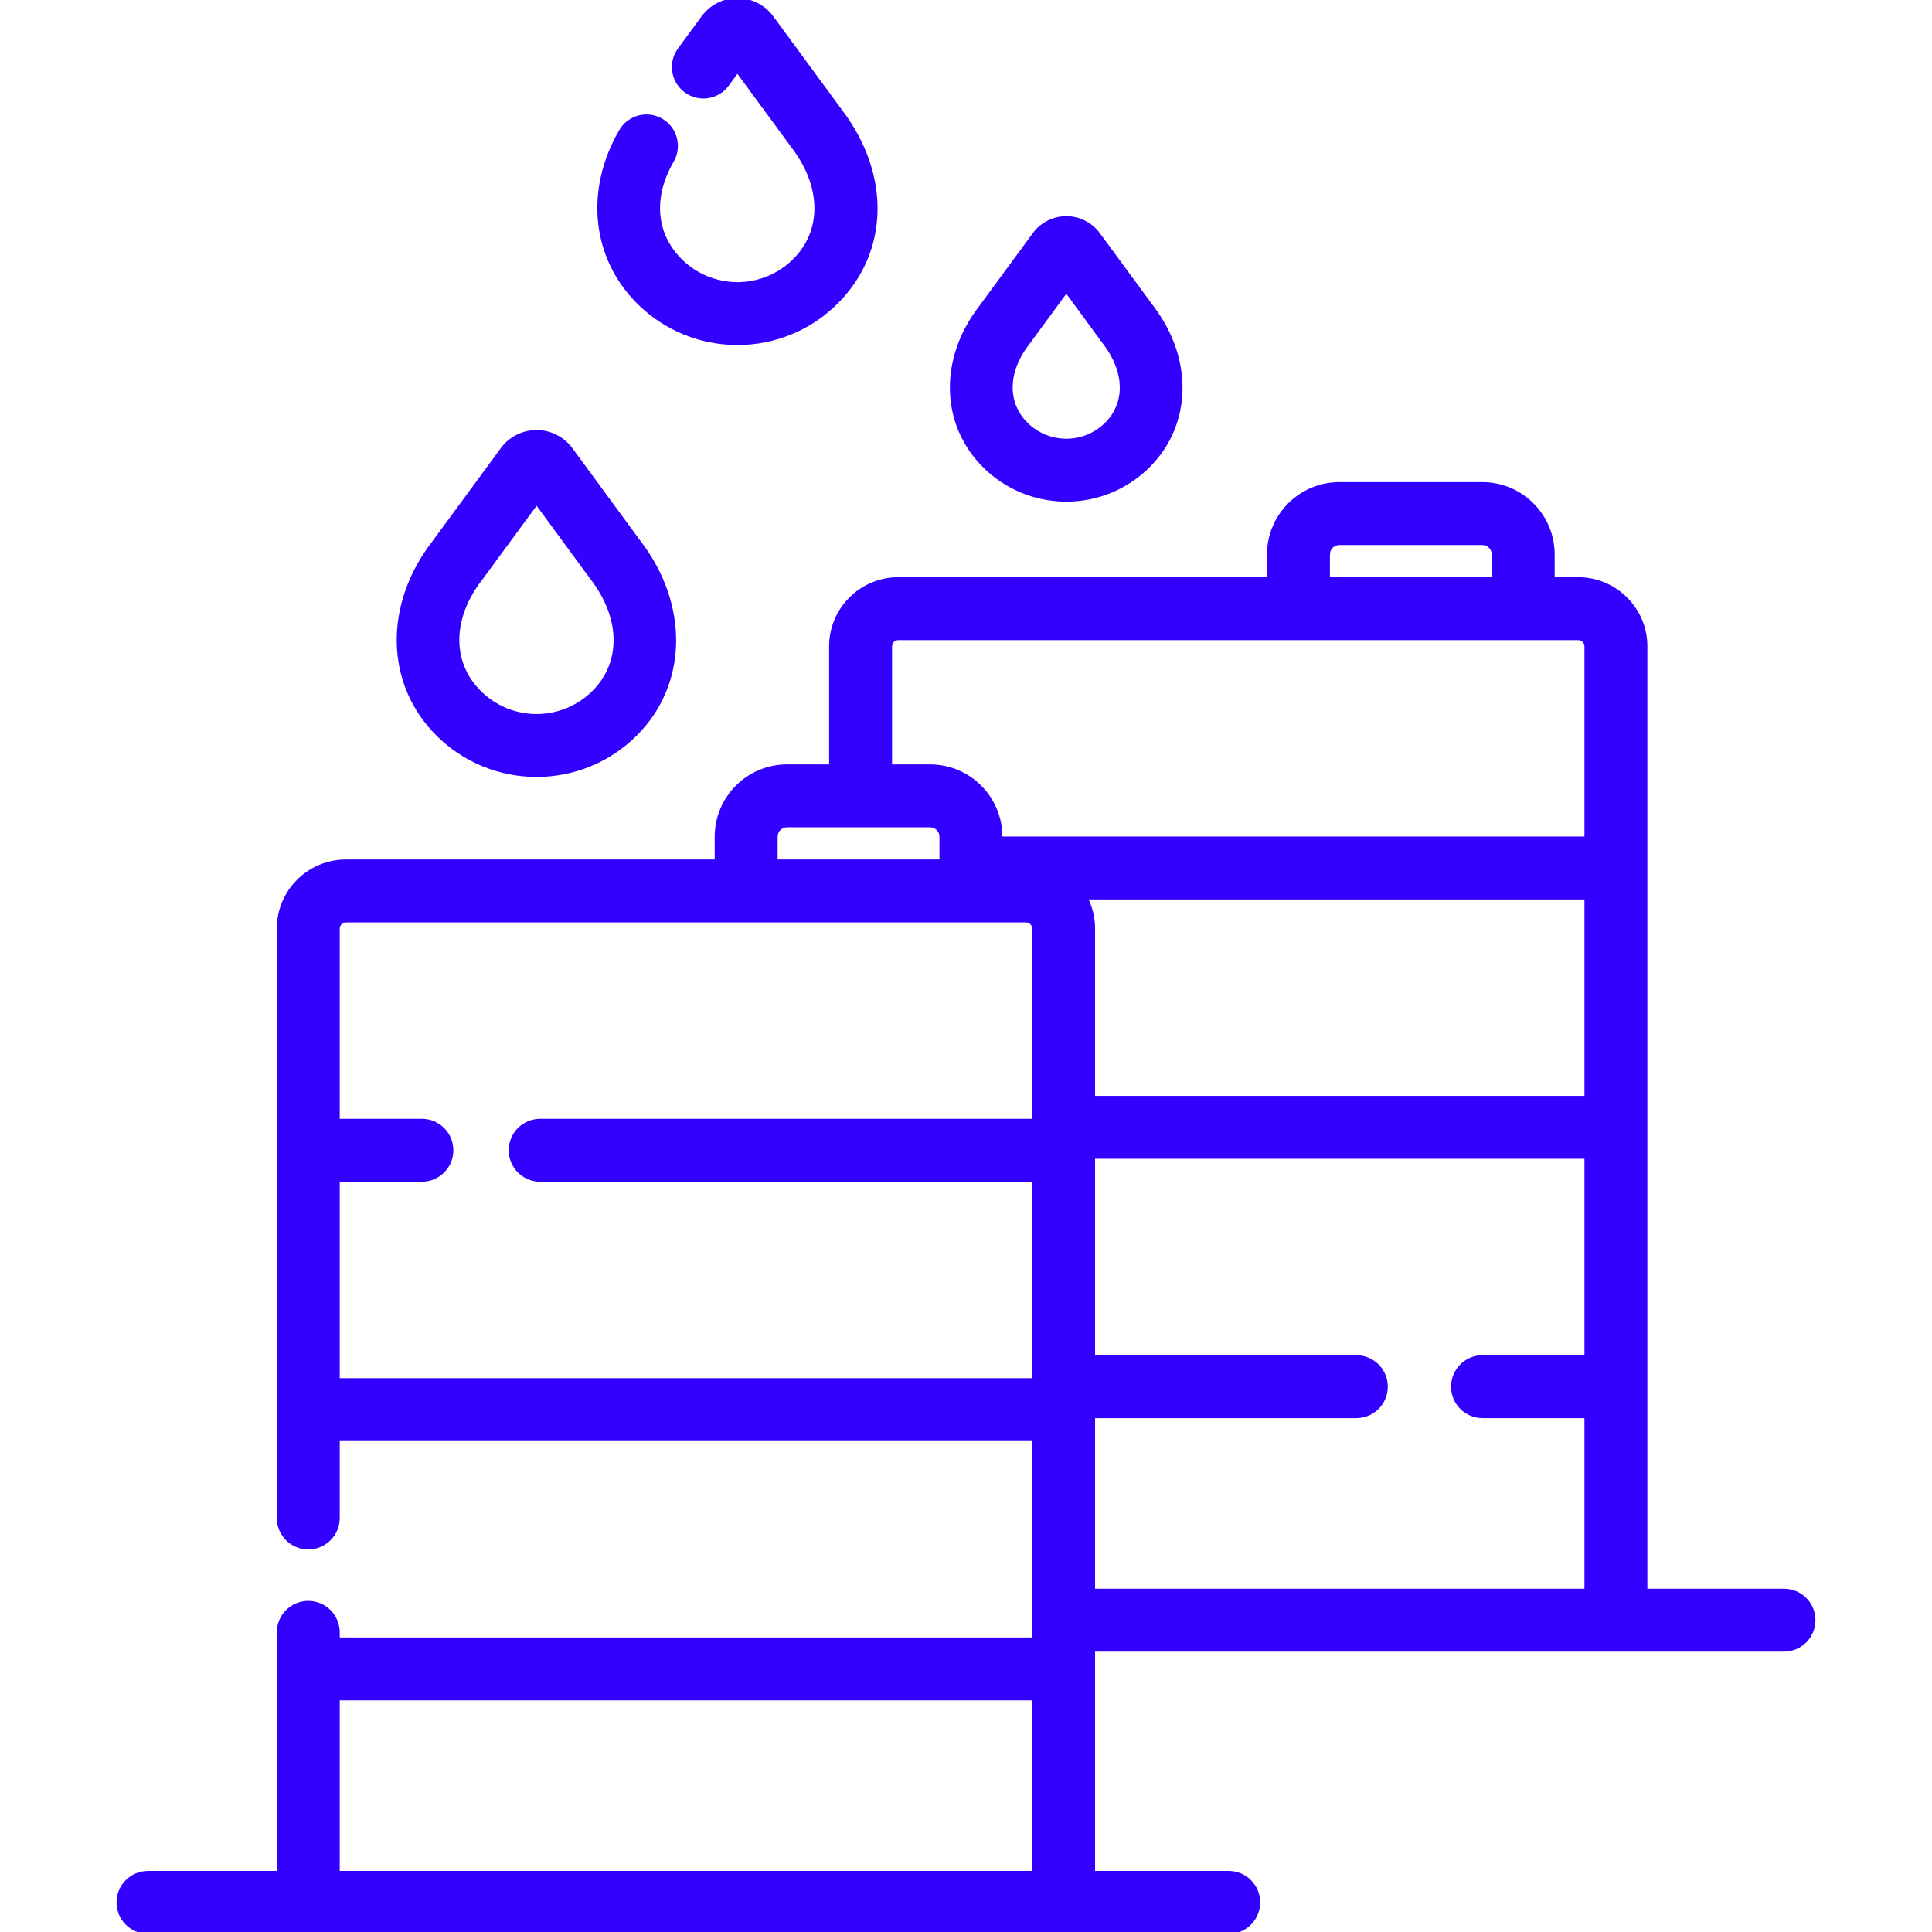 <!DOCTYPE svg PUBLIC "-//W3C//DTD SVG 1.1//EN" "http://www.w3.org/Graphics/SVG/1.1/DTD/svg11.dtd">
<!-- Uploaded to: SVG Repo, www.svgrepo.com, Transformed by: SVG Repo Mixer Tools -->
<svg fill="#30f" height="64px" width="64px" version="1.1" id="Layer_1" xmlns="http://www.w3.org/2000/svg" xmlns:xlink="http://www.w3.org/1999/xlink" viewBox="0 0 512 512" xml:space="preserve" stroke="#30f">
<g id="SVGRepo_bgCarrier" stroke-width="0"/>
<g id="SVGRepo_tracerCarrier" stroke-linecap="round" stroke-linejoin="round"/>
<g id="SVGRepo_iconCarrier"> <g> <g> <path d="M472.778,421.523h-36.71V171.26c0-9.813-8.008-17.795-17.852-17.795h-6.718v-6.546c0-10.285-8.373-18.651-18.663-18.651 h-37.9c-10.292,0-18.664,8.366-18.664,18.651v6.546h-98.194c-9.844,0-17.852,7.983-17.852,17.795v31.811h-11.653 c-10.292,0-18.665,8.367-18.665,18.651v6.547H91.713c-9.844,0-17.852,7.983-17.852,17.795v156.222 c0,4.328,3.509,7.837,7.837,7.837s7.837-3.509,7.837-7.837v-20.892H274.03v53.053H89.534v-1.859c0-4.328-3.509-7.837-7.837-7.837 s-7.837,3.509-7.837,7.837v63.739H39.222c-4.328,0-7.837,3.509-7.837,7.837c0,4.328,3.509,7.837,7.837,7.837h286.401 c4.329,0,7.837-3.509,7.837-7.837c0-4.328-3.508-7.837-7.837-7.837h-35.919v-59.13h183.073c4.329,0,7.837-3.509,7.837-7.837 C480.614,425.032,477.106,421.523,472.778,421.523z M351.945,146.919c0-1.642,1.342-2.978,2.99-2.978h37.899 c1.649,0,2.989,1.336,2.989,2.978v6.546h-43.879V146.919z M205.581,221.722c0-1.641,1.342-2.978,2.992-2.978h37.898 c1.649,0,2.991,1.335,2.991,2.978v6.547h-43.88V221.722z M89.534,496.327V450.12H274.03v46.206H89.534z M274.031,296.995h-130.88 c-4.328,0-7.837,3.509-7.837,7.837c0,4.328,3.509,7.837,7.837,7.837h130.88v53.053H89.534v-53.053h22.27 c4.328,0,7.837-3.509,7.837-7.837c0-4.328-3.509-7.837-7.837-7.837h-22.27v-50.931c0-1.169,0.978-2.121,2.179-2.121h180.138 c1.202,0,2.18,0.952,2.18,2.121V296.995z M420.394,359.643h-27.512c-4.329,0-7.837,3.509-7.837,7.837s3.508,7.837,7.837,7.837 h27.512v46.206h-130.69v-46.206h69.741c4.329,0,7.837-3.509,7.837-7.837s-3.508-7.837-7.837-7.837h-69.741v-53.053h130.69V359.643 z M420.394,290.917h-130.69v-44.853c0-2.958-0.739-5.743-2.025-8.199h132.715V290.917z M420.394,222.191H265.135v-0.468 c0-10.284-8.373-18.651-18.664-18.651h-10.571v-31.811c0-1.17,0.978-2.121,2.179-2.121h180.137c1.201,0,2.179,0.952,2.179,2.121 V222.191z"/> </g> </g> <g> <g> <path d="M305.261,81.41l-14.201-19.337c-1.971-2.684-5.138-4.287-8.473-4.287c-3.347,0-6.519,1.609-8.47,4.284l-14.18,19.305 c-10.63,13.712-10.233,31.026,0.982,42.147c5.784,5.727,13.467,8.896,21.664,8.922h0.01c0.008,0,0.016,0,0.023,0 c8.171-0.024,15.855-3.194,21.637-8.924C315.373,112.495,315.784,95.19,305.261,81.41z M293.218,112.388 c-2.836,2.811-6.612,4.368-10.636,4.383c-4.021-0.018-7.797-1.575-10.632-4.382c-5.592-5.546-5.428-13.973,0.418-21.469 c0.046-0.06,0.092-0.119,0.137-0.18l10.081-13.726l10.087,13.735c0.032,0.044,0.066,0.088,0.098,0.131 C298.583,98.456,298.757,106.898,293.218,112.388z"/> </g> </g> <g> <g> <path d="M169.402,143.741l-18.133-24.689c-2.108-2.872-5.497-4.588-9.068-4.588c-3.575,0-6.967,1.717-9.067,4.584l-18.111,24.655 c-12.89,16.609-12.466,37.54,1.052,50.941c6.974,6.908,16.239,10.728,26.121,10.759h0.012c0.007,0,0.016,0,0.023,0 c9.857-0.029,19.124-3.851,26.094-10.761C181.726,181.361,182.163,160.44,169.402,143.741z M157.292,183.511 c-4.026,3.989-9.385,6.198-15.094,6.219c-5.704-0.021-11.064-2.231-15.091-6.219c-7.966-7.897-7.829-19.776,0.348-30.261 c0.046-0.06,0.092-0.12,0.136-0.181l14.609-19.888l14.616,19.9c0.032,0.044,0.065,0.088,0.097,0.131 C165.031,163.799,165.18,175.692,157.292,183.511z"/> </g> </g> <g> <g> <path d="M222.626,29.278L204.494,4.589C202.385,1.716,198.996,0,195.425,0c-3.575,0-6.966,1.718-9.067,4.585l-6.273,8.539 c-2.562,3.488-1.812,8.393,1.677,10.955c3.488,2.562,8.393,1.812,10.955-1.676l2.706-3.684l14.615,19.9 c0.032,0.044,0.065,0.087,0.097,0.131c8.119,10.587,8.267,22.48,0.379,30.299c-4.03,3.995-9.396,6.204-15.081,6.22 c-5.71-0.018-11.075-2.227-15.105-6.219c-6.991-6.93-7.826-16.819-2.234-26.452c2.173-3.743,0.901-8.539-2.842-10.711 c-3.741-2.173-8.538-0.901-10.712,2.842c-9.121,15.708-7.254,33.549,4.755,45.454c6.975,6.906,16.239,10.727,26.159,10.758 c9.854-0.029,19.122-3.85,26.094-10.761C235.162,66.686,235.59,46.239,222.626,29.278z"/> </g> </g> </g>
</svg>